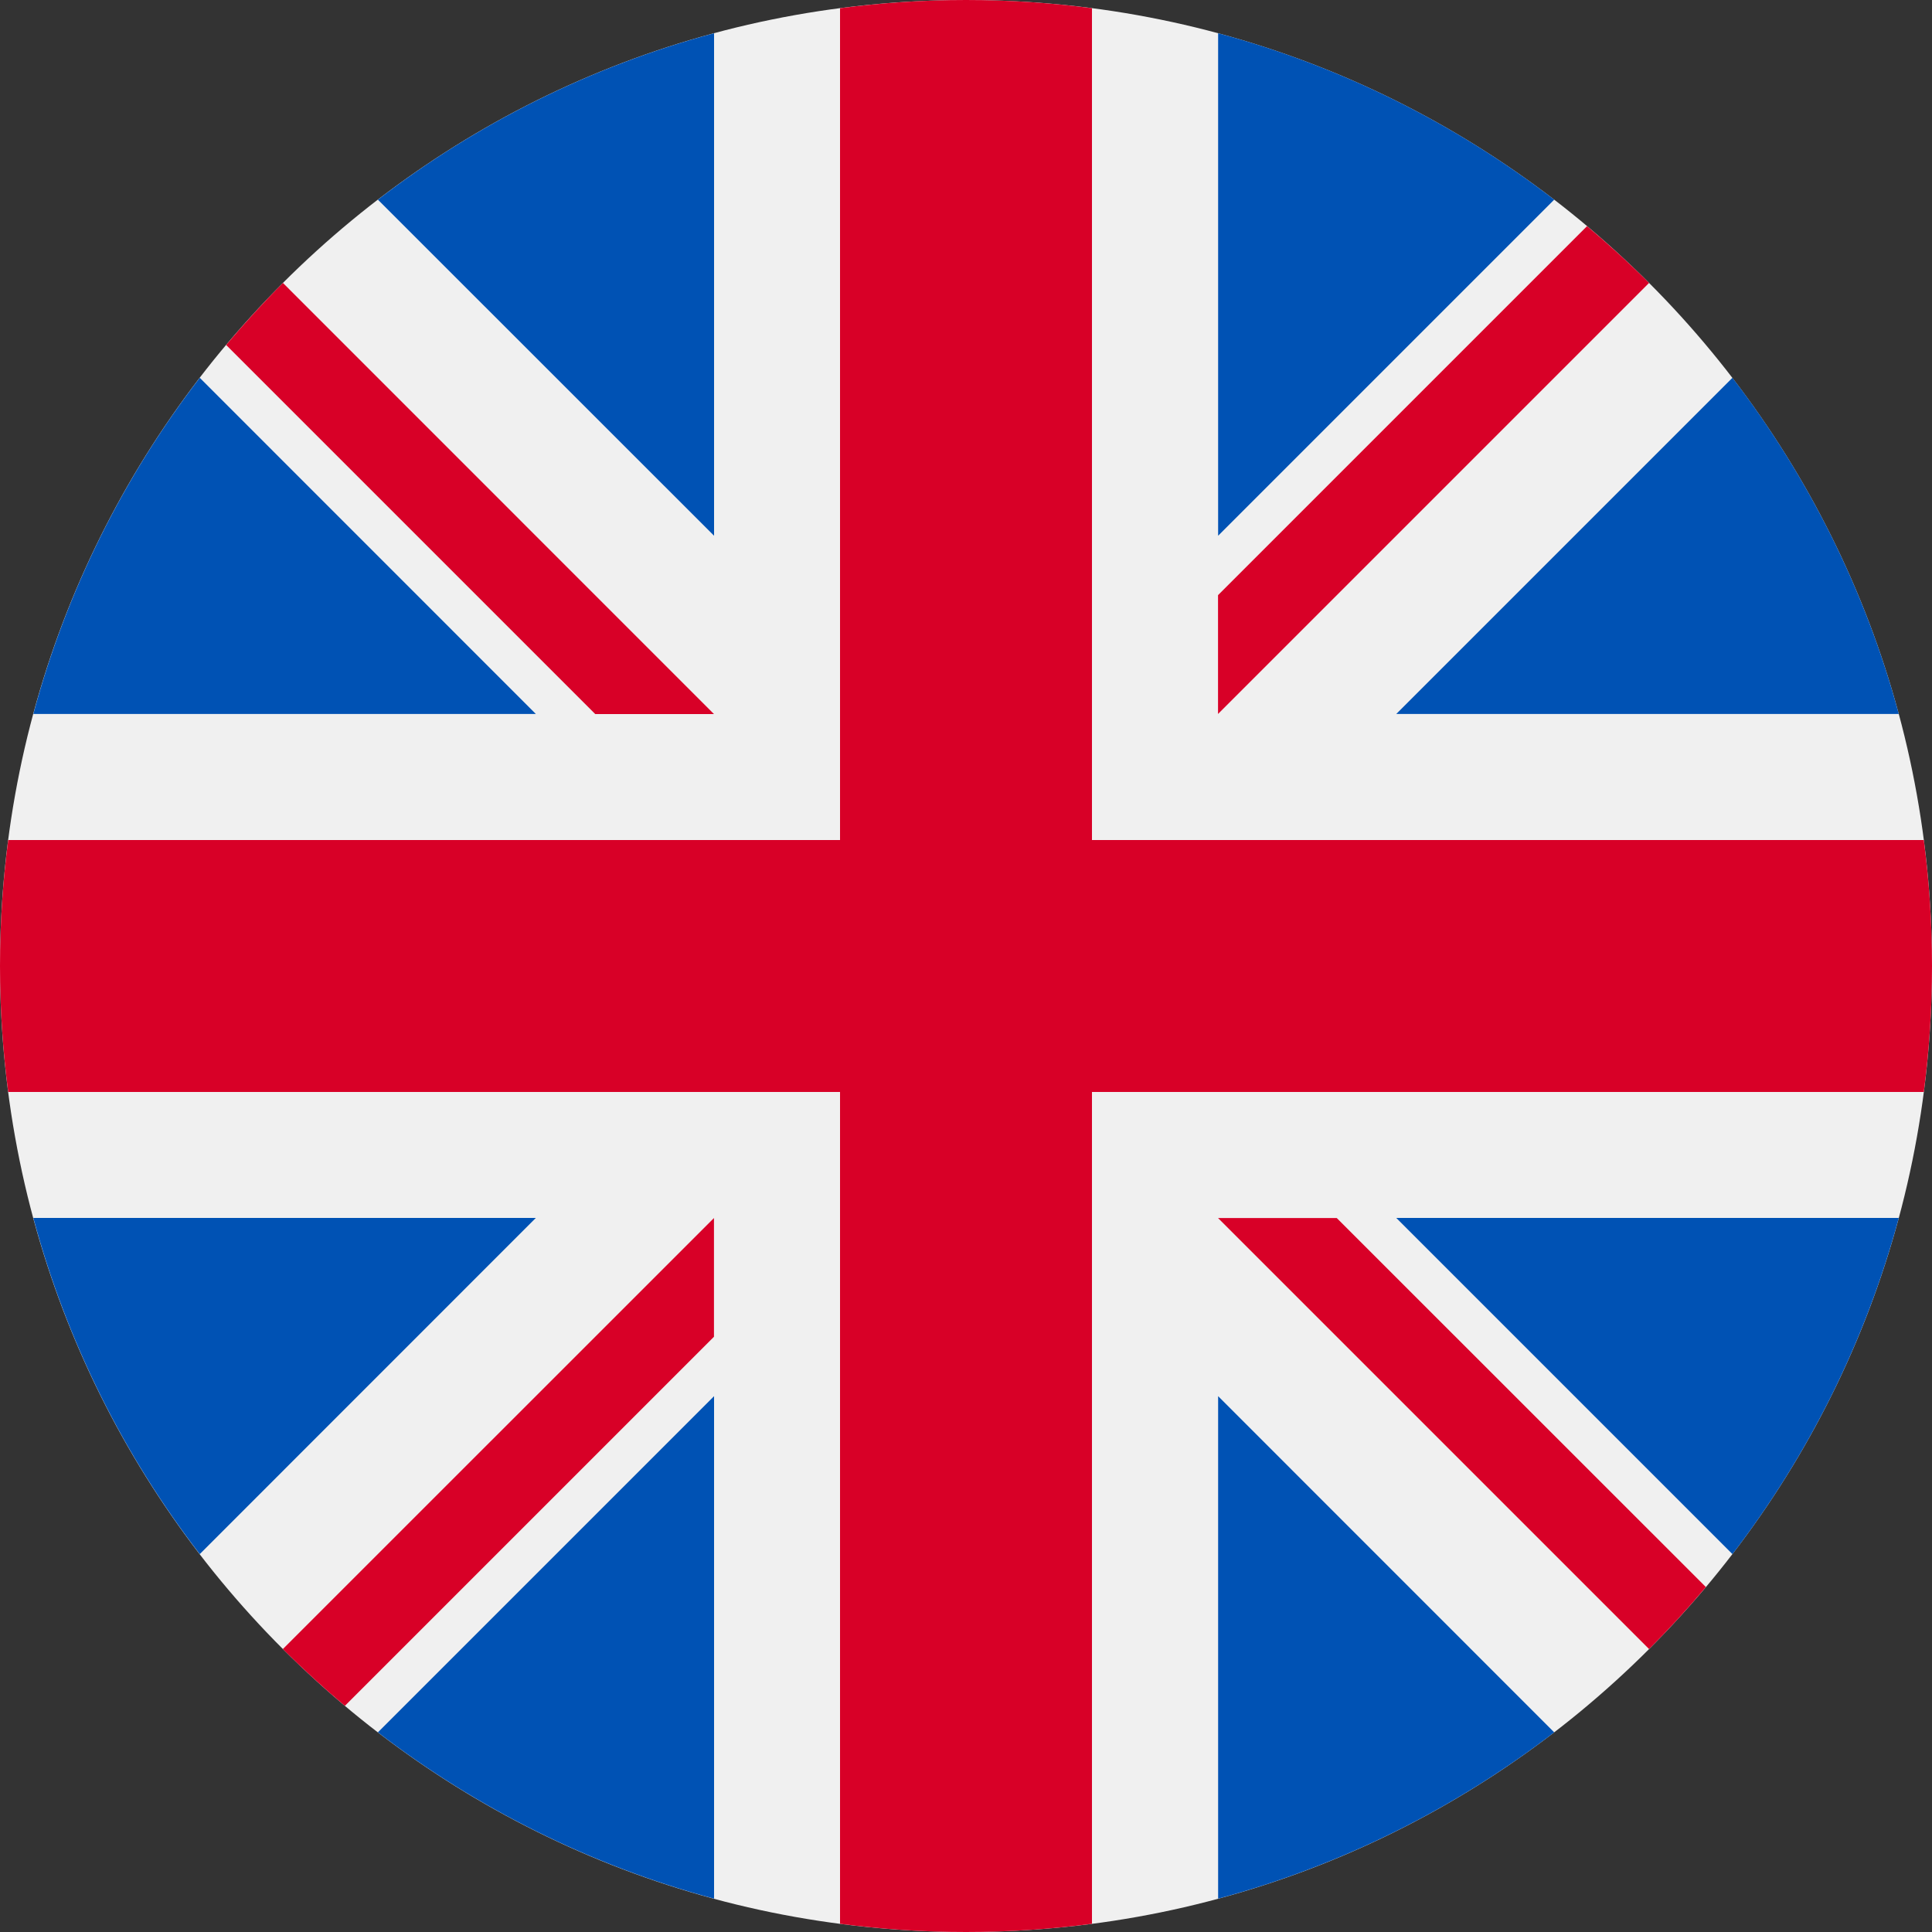 <svg width="20" height="20" viewBox="0 0 20 20" fill="none" xmlns="http://www.w3.org/2000/svg">
<rect x="0" y="0" width="20" height="20" fill="#333333" stroke="none"/>
<path d="M10 20C15.523 20 20 15.523 20 10C20 4.477 15.523 0 10 0C4.477 0 0 4.477 0 10C0 15.523 4.477 20 10 20Z" fill="#F0F0F0"/>
<path d="M2.068 3.911C1.282 4.933 0.69 6.111 0.345 7.391H5.547L2.068 3.911Z" fill="#0052B4"/>
<path d="M19.656 7.391C19.311 6.111 18.719 4.933 17.934 3.911L14.454 7.391H19.656Z" fill="#0052B4"/>
<path d="M0.345 12.608C0.69 13.888 1.282 15.066 2.068 16.088L5.547 12.608H0.345Z" fill="#0052B4"/>
<path d="M16.089 2.067C15.067 1.281 13.889 0.689 12.61 0.344V5.546L16.089 2.067Z" fill="#0052B4"/>
<path d="M3.912 17.933C4.934 18.718 6.112 19.31 7.392 19.655V14.453L3.912 17.933Z" fill="#0052B4"/>
<path d="M7.392 0.344C6.112 0.689 4.934 1.281 3.912 2.067L7.392 5.546V0.344Z" fill="#0052B4"/>
<path d="M12.61 19.655C13.889 19.31 15.067 18.718 16.089 17.933L12.61 14.453V19.655Z" fill="#0052B4"/>
<path d="M14.454 12.608L17.934 16.088C18.719 15.066 19.311 13.888 19.656 12.608H14.454Z" fill="#0052B4"/>
<path d="M19.915 8.696H11.304H11.304V0.085C10.877 0.029 10.442 0 10 0C9.558 0 9.123 0.029 8.696 0.085V8.696V8.696H0.085C0.029 9.123 0 9.558 0 10C0 10.442 0.029 10.877 0.085 11.304H8.696H8.696V19.915C9.123 19.971 9.558 20 10 20C10.442 20 10.877 19.971 11.304 19.915V11.304V11.304H19.915C19.971 10.877 20 10.442 20 10C20 9.558 19.971 9.123 19.915 8.696Z" fill="#D80027"/>
<path d="M12.609 12.609L17.071 17.071C17.276 16.866 17.472 16.652 17.659 16.429L13.838 12.609H12.609V12.609Z" fill="#D80027"/>
<path d="M7.391 12.609H7.391L2.928 17.071C3.134 17.276 3.348 17.472 3.57 17.659L7.391 13.838V12.609Z" fill="#D80027"/>
<path d="M7.391 7.392V7.392L2.929 2.929C2.724 3.134 2.528 3.349 2.341 3.571L6.162 7.392H7.391V7.392Z" fill="#D80027"/>
<path d="M12.609 7.391L17.071 2.929C16.866 2.724 16.651 2.528 16.429 2.341L12.609 6.161V7.391Z" fill="#D80027"/>
</svg>
